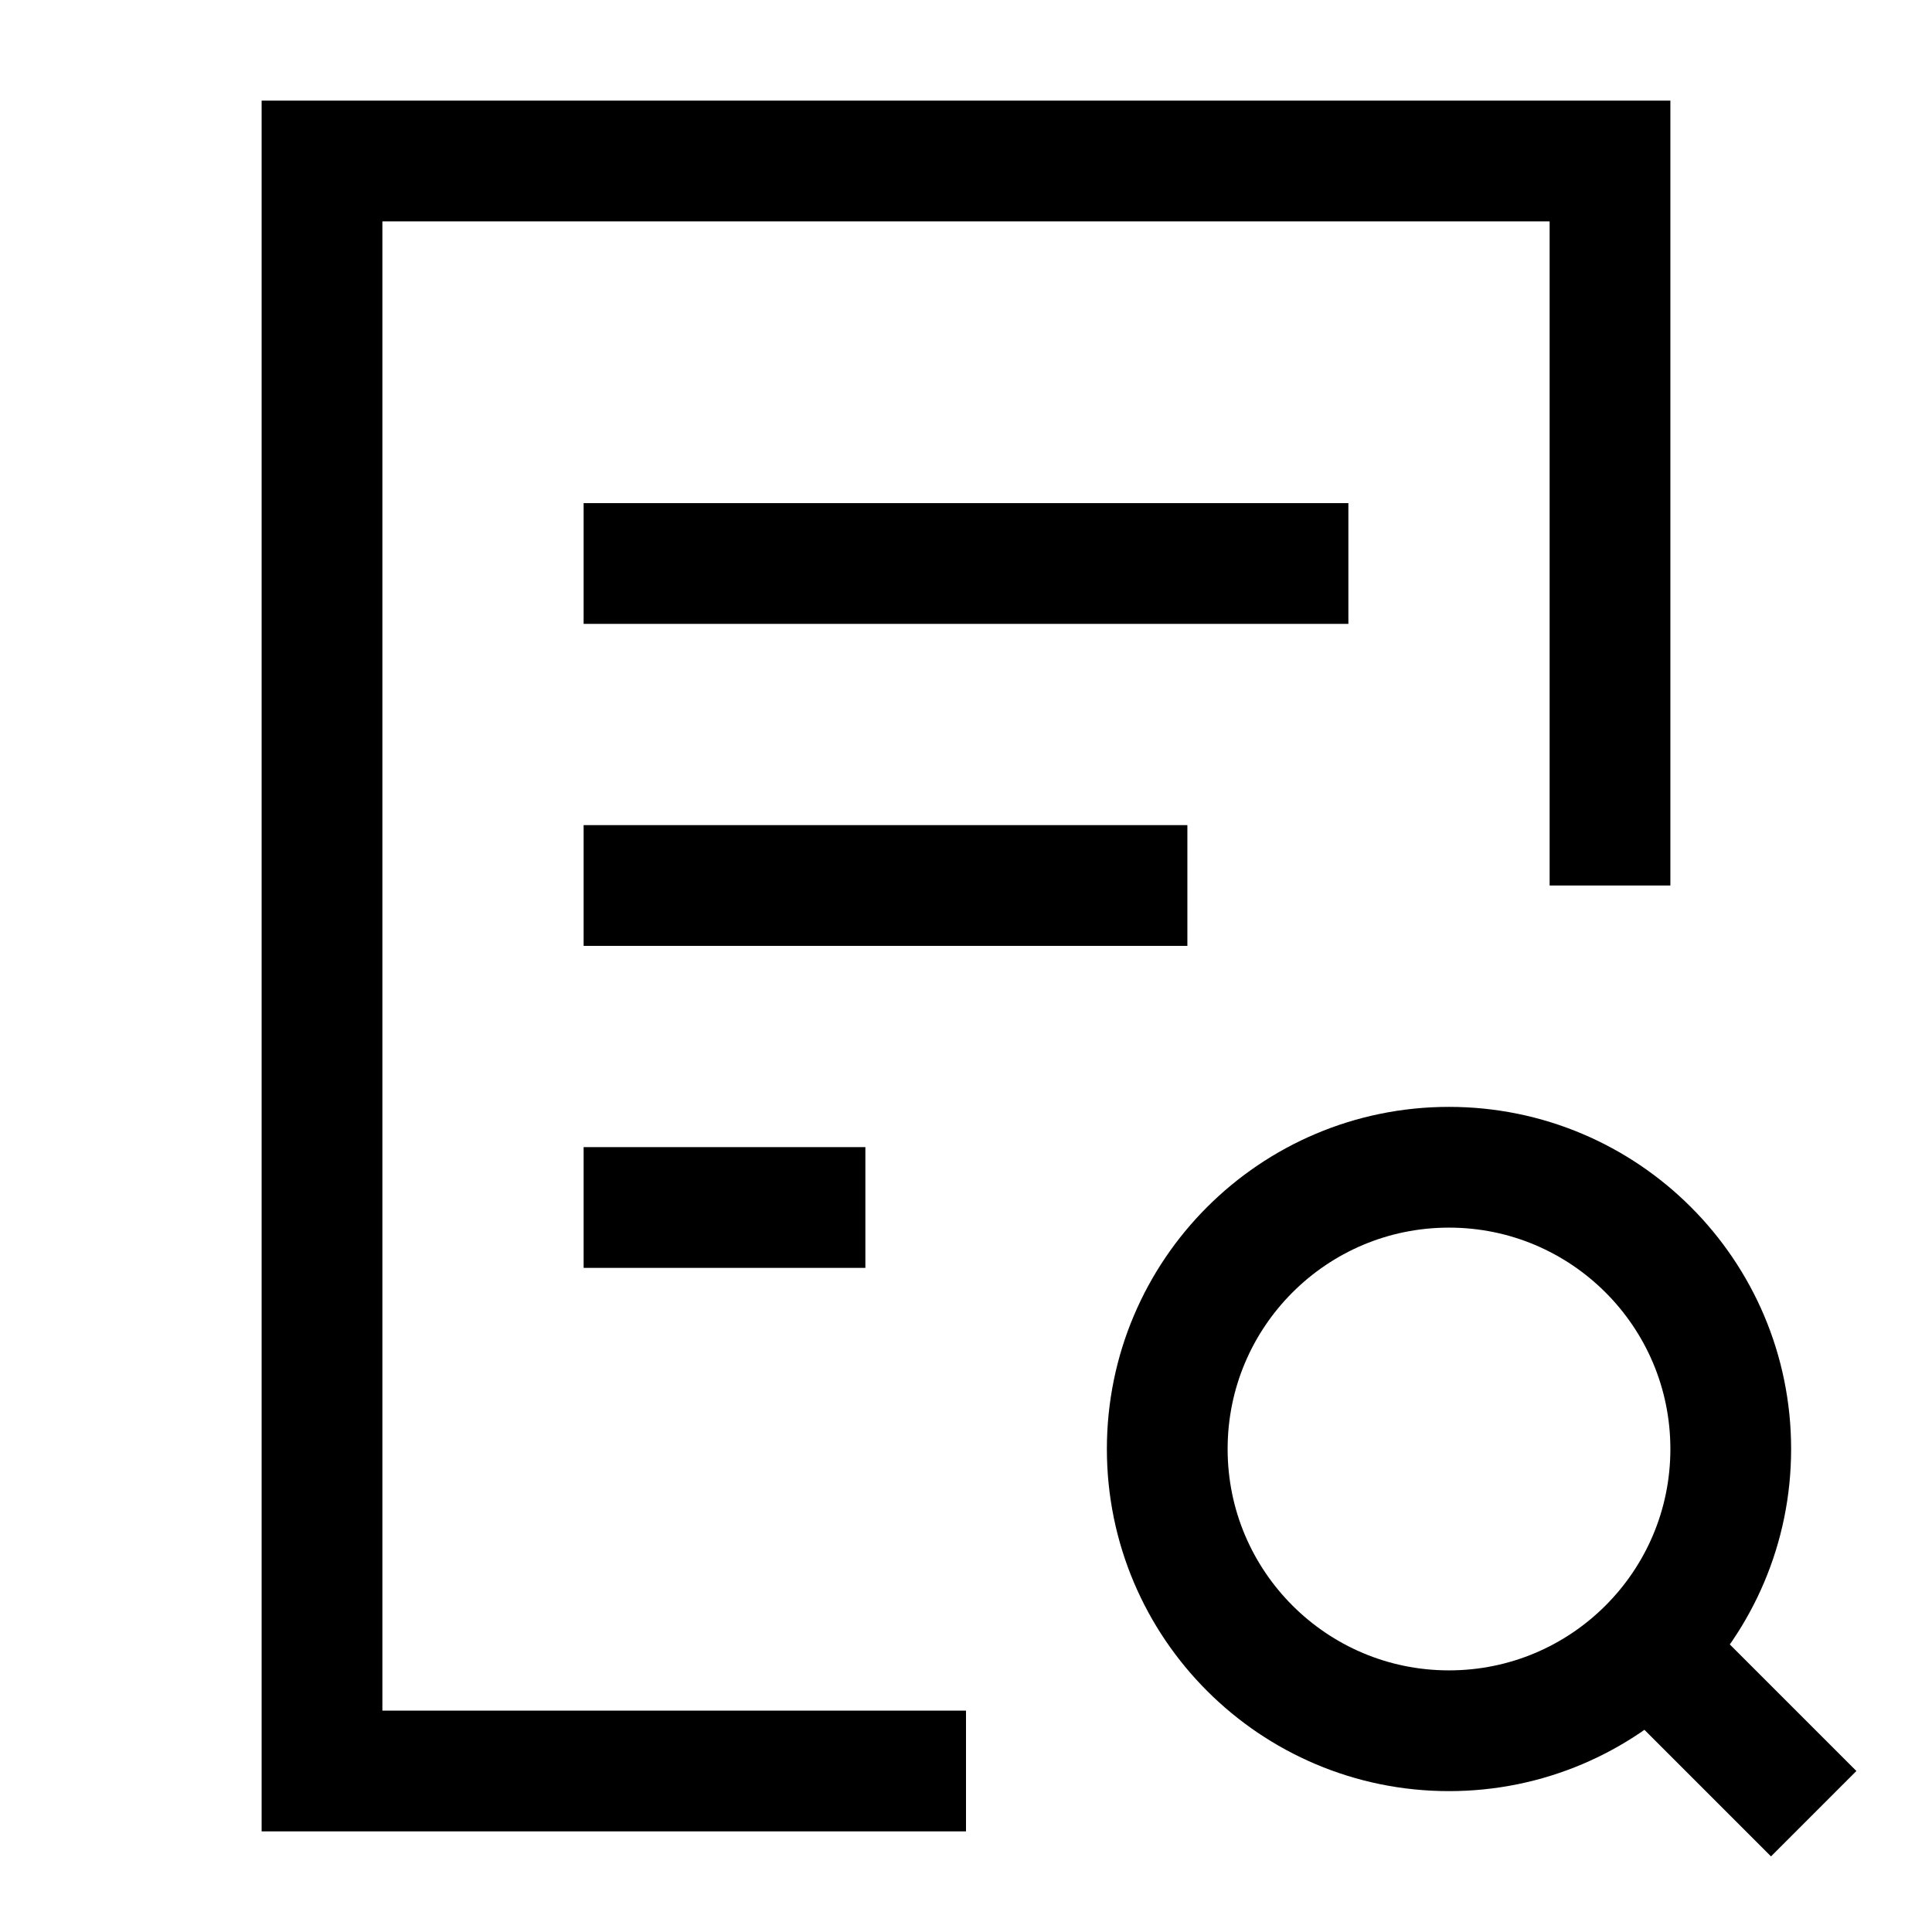 <svg width="24" height="24" viewBox="0 0 24 24" fill="none" xmlns="http://www.w3.org/2000/svg">
<path d="M22 22L20.5 20.5M21.5 18C21.5 19.933 19.933 21.5 18 21.5C16.067 21.5 14.5 19.933 14.5 18C14.5 16.067 16.067 14.5 18 14.5C19.933 14.5 21.5 16.067 21.5 18Z" stroke="black" style="stroke:black;stroke-opacity:1;" stroke-width="1.5" stroke-linecap="square" stroke-linejoin="round"/>
<path d="M20 11V2H4V22H12" stroke="black" style="stroke:black;stroke-opacity:1;" stroke-width="1.5"/>
<path d="M14 11H8M10 15H8M16 7H8" stroke="black" style="stroke:black;stroke-opacity:1;" stroke-width="1.5" stroke-linecap="square" />
</svg>
